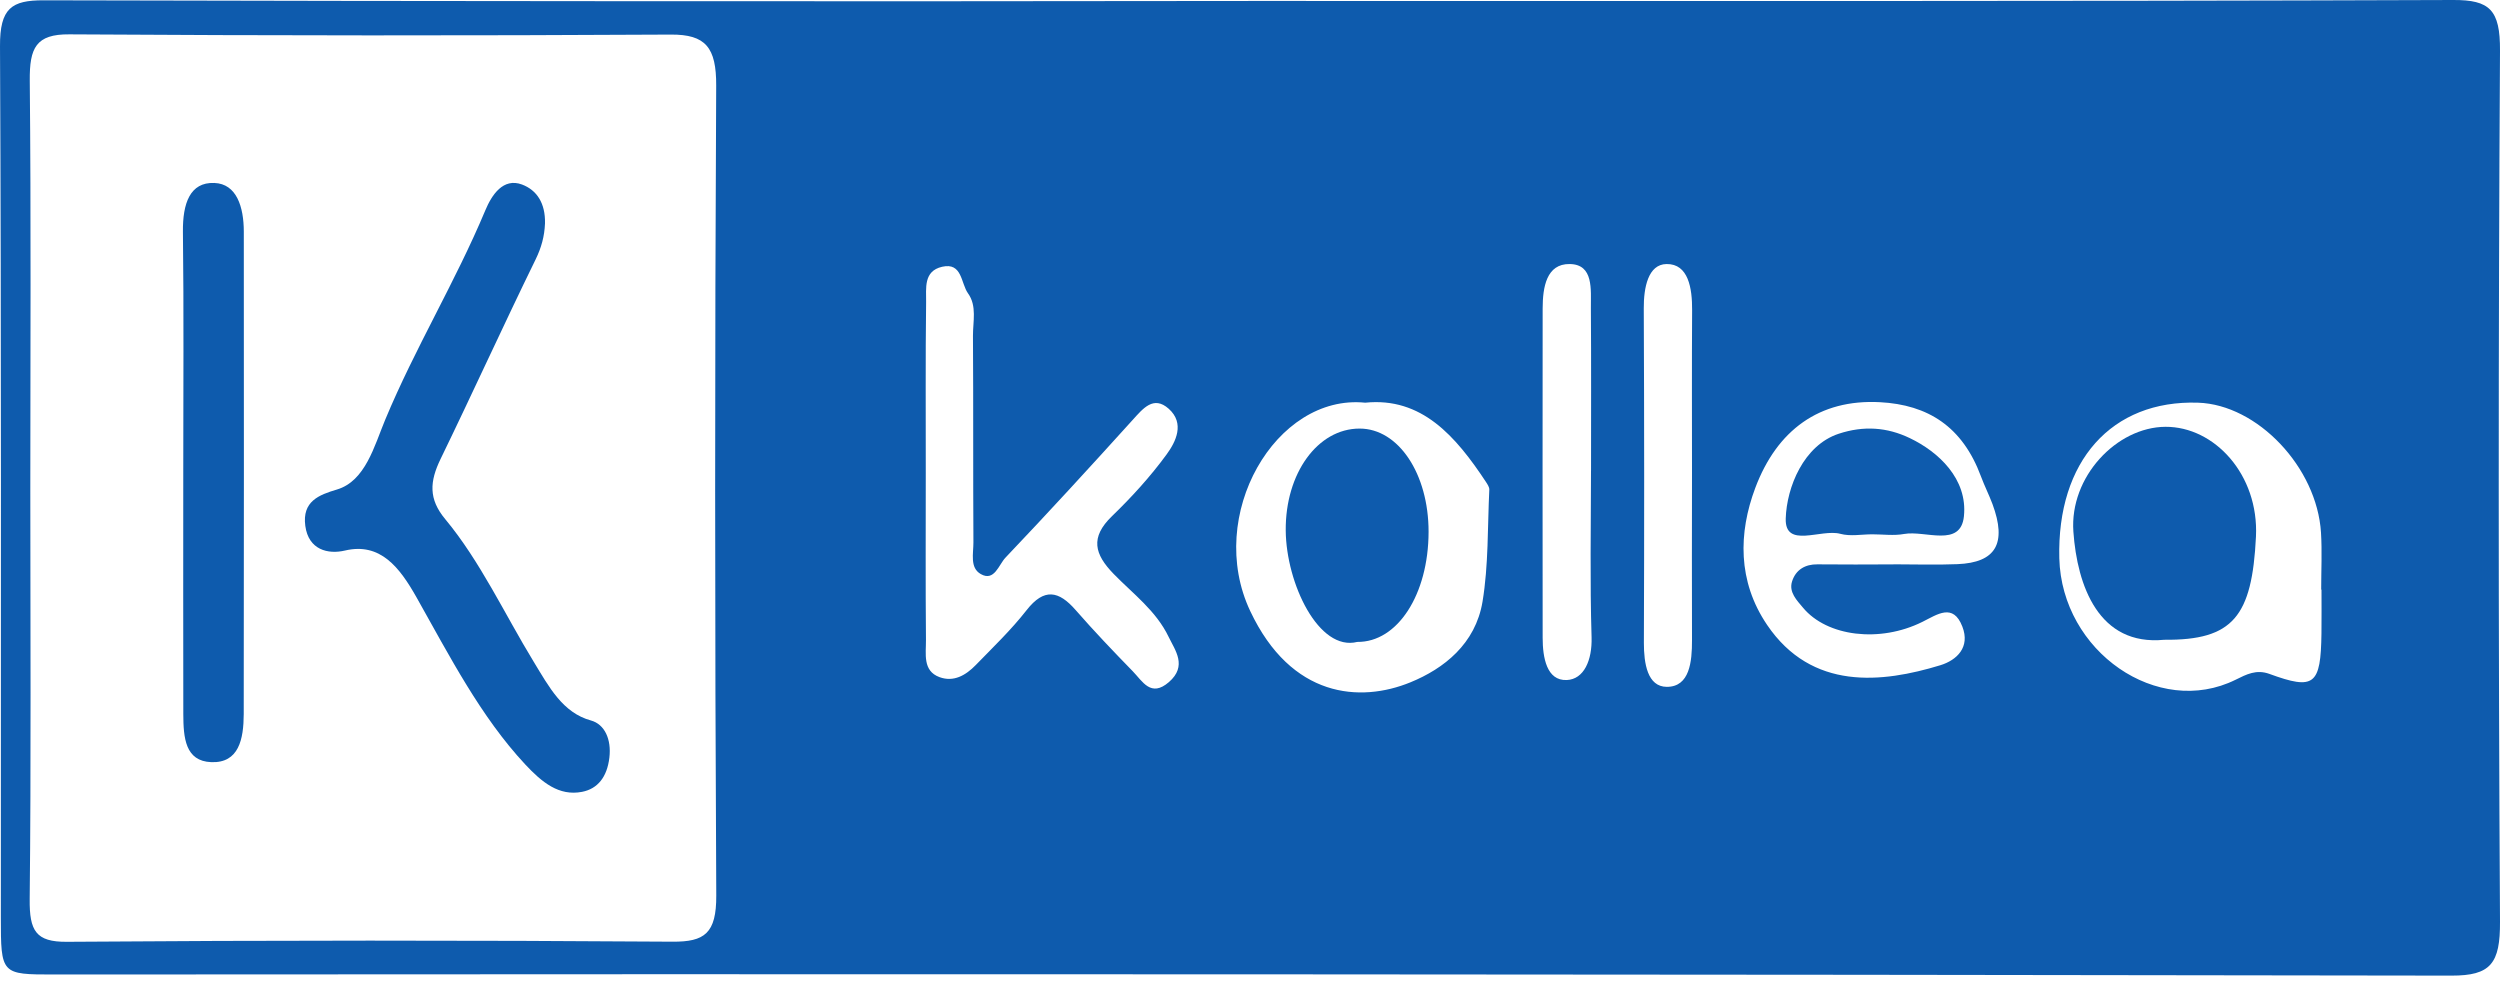 <svg width="65" height="26" viewBox="0 0 65 26" fill="none" xmlns="http://www.w3.org/2000/svg">
<path d="M32.615 0.025C43.005 0.025 53.394 0.038 63.784 3.09411e-05C64.728 -0.003 65.006 0.249 65 1.316C64.956 8.865 64.956 16.414 65 23.963C65.006 25.054 64.758 25.368 63.738 25.366C42.959 25.331 22.18 25.321 1.401 25.337C0.028 25.337 0.023 25.335 0.022 23.848C0.02 16.299 0.037 8.75 5.91536e-05 1.201C-0.005 0.21 0.304 0.006 1.135 0.008C11.628 0.034 22.121 0.04 32.615 0.025ZM0.788 12.736C0.788 16.283 0.81 19.83 0.772 23.376C0.763 24.201 0.931 24.494 1.741 24.487C6.989 24.447 12.238 24.446 17.486 24.484C18.318 24.489 18.628 24.27 18.623 23.281C18.585 16.264 18.584 9.247 18.621 2.229C18.626 1.232 18.347 0.894 17.442 0.899C12.229 0.929 7.016 0.927 1.802 0.893C0.934 0.886 0.766 1.245 0.774 2.096C0.808 5.642 0.789 9.189 0.788 12.736ZM24.07 12.3C24.07 13.746 24.062 15.192 24.075 16.637C24.078 16.998 23.984 17.442 24.426 17.605C24.793 17.741 25.107 17.561 25.369 17.292C25.82 16.828 26.29 16.378 26.691 15.865C27.149 15.279 27.529 15.359 27.97 15.865C28.447 16.411 28.946 16.934 29.45 17.451C29.708 17.716 29.922 18.141 30.391 17.735C30.877 17.314 30.552 16.908 30.385 16.56C30.057 15.877 29.458 15.439 28.955 14.922C28.457 14.41 28.337 13.976 28.911 13.421C29.42 12.929 29.907 12.396 30.331 11.816C30.571 11.489 30.812 11.007 30.386 10.627C29.992 10.277 29.722 10.617 29.443 10.925C28.354 12.13 27.257 13.327 26.141 14.5C25.968 14.682 25.854 15.126 25.503 14.927C25.209 14.764 25.311 14.388 25.309 14.099C25.298 12.311 25.309 10.522 25.297 8.734C25.295 8.362 25.404 7.954 25.169 7.628C24.98 7.365 25.02 6.815 24.495 6.936C24.005 7.049 24.084 7.499 24.079 7.848C24.06 9.332 24.072 10.816 24.07 12.3ZM60.359 15.329H60.351C60.351 14.835 60.376 14.34 60.346 13.848C60.24 12.148 58.693 10.521 57.151 10.47C54.902 10.395 53.478 11.993 53.542 14.517C53.606 16.944 56.106 18.672 58.124 17.674C58.412 17.531 58.665 17.399 59.003 17.521C60.175 17.95 60.34 17.813 60.358 16.468C60.363 16.089 60.359 15.709 60.359 15.329ZM35.495 10.47C33.169 10.233 31.331 13.4 32.506 15.888C33.572 18.148 35.364 18.276 36.672 17.74C37.538 17.386 38.363 16.744 38.546 15.641C38.703 14.69 38.675 13.703 38.722 12.731C38.725 12.666 38.674 12.591 38.635 12.531C37.847 11.338 36.963 10.32 35.495 10.47H35.495ZM49.23 14.672C49.785 14.672 50.34 14.691 50.894 14.668C51.895 14.627 52.182 14.126 51.805 13.107C51.714 12.864 51.596 12.632 51.506 12.389C51.026 11.094 50.131 10.523 48.878 10.457C47.304 10.374 46.201 11.182 45.636 12.689C45.2 13.854 45.174 15.11 45.944 16.247C47.107 17.963 48.934 17.759 50.449 17.296C50.879 17.164 51.23 16.827 51.021 16.291C50.781 15.671 50.371 15.976 49.981 16.169C48.873 16.72 47.502 16.55 46.879 15.801C46.722 15.613 46.505 15.398 46.593 15.119C46.689 14.81 46.94 14.669 47.251 14.673C47.91 14.681 48.57 14.676 49.229 14.674L49.23 14.672ZM41.367 12.233C41.367 10.825 41.373 9.417 41.363 8.009C41.36 7.527 41.438 6.872 40.812 6.865C40.208 6.857 40.11 7.465 40.109 8.02C40.106 10.874 40.106 13.729 40.109 16.583C40.109 17.096 40.213 17.701 40.734 17.681C41.184 17.663 41.398 17.165 41.381 16.572C41.337 15.128 41.364 13.681 41.366 12.235L41.367 12.233ZM43.992 12.298C43.992 10.887 43.986 9.476 43.995 8.065C43.999 7.494 43.899 6.857 43.33 6.865C42.85 6.872 42.735 7.479 42.738 8.019C42.751 10.917 42.752 13.815 42.741 16.713C42.74 17.246 42.832 17.857 43.338 17.858C43.931 17.858 43.994 17.207 43.992 16.644C43.987 15.197 43.99 13.748 43.992 12.299L43.992 12.298Z" fill="#0E5BAD"/>
<path d="M14.17 5.808C14.156 6.147 14.076 6.437 13.926 6.745C13.086 8.462 12.292 10.212 11.456 11.931C11.17 12.521 11.139 12.973 11.576 13.498C12.488 14.595 13.118 15.963 13.877 17.207C14.277 17.864 14.63 18.532 15.366 18.733C15.72 18.831 15.9 19.219 15.844 19.698C15.784 20.203 15.54 20.509 15.133 20.588C14.531 20.705 14.088 20.337 13.656 19.875C12.496 18.631 11.69 17.059 10.83 15.532C10.388 14.749 9.888 14.098 8.969 14.314C8.526 14.419 8.021 14.294 7.938 13.674C7.852 13.035 8.292 12.867 8.759 12.728C9.5 12.507 9.731 11.597 10.014 10.916C10.796 9.037 11.834 7.342 12.619 5.467C12.785 5.07 13.082 4.615 13.571 4.797C13.96 4.943 14.182 5.286 14.17 5.808Z" fill="#0E5BAD"/>
<path d="M4.765 12.245C4.765 10.171 4.781 8.098 4.756 6.025C4.748 5.29 4.938 4.733 5.572 4.757C6.154 4.778 6.338 5.382 6.339 6.021C6.343 10.202 6.342 14.383 6.337 18.565C6.335 19.22 6.209 19.843 5.495 19.816C4.814 19.791 4.768 19.18 4.766 18.568C4.761 16.46 4.765 14.352 4.765 12.245Z" fill="#0E5BAD"/>
<path d="M56.271 16.634C54.565 16.802 54.008 15.229 53.908 13.824C53.806 12.394 55.036 11.105 56.301 11.097C57.573 11.09 58.733 12.339 58.655 13.954C58.553 16.023 58.064 16.651 56.271 16.634Z" fill="#0E5BAD"/>
<path d="M35.289 16.69C34.287 16.943 33.441 15.173 33.429 13.794C33.416 12.305 34.26 11.145 35.347 11.143C36.358 11.14 37.145 12.318 37.143 13.829C37.14 15.458 36.334 16.702 35.289 16.69Z" fill="#0E5BAD"/>
<path d="M48.678 13.892C48.4 13.892 48.113 13.951 47.847 13.879C47.344 13.744 46.405 14.273 46.429 13.482C46.454 12.668 46.893 11.578 47.808 11.277C48.455 11.064 49.062 11.106 49.655 11.391C50.391 11.742 51.164 12.447 51.062 13.425C50.977 14.245 50.058 13.785 49.509 13.883C49.238 13.933 48.956 13.892 48.678 13.892Z" fill="#0E5BAD"/>
</svg>
